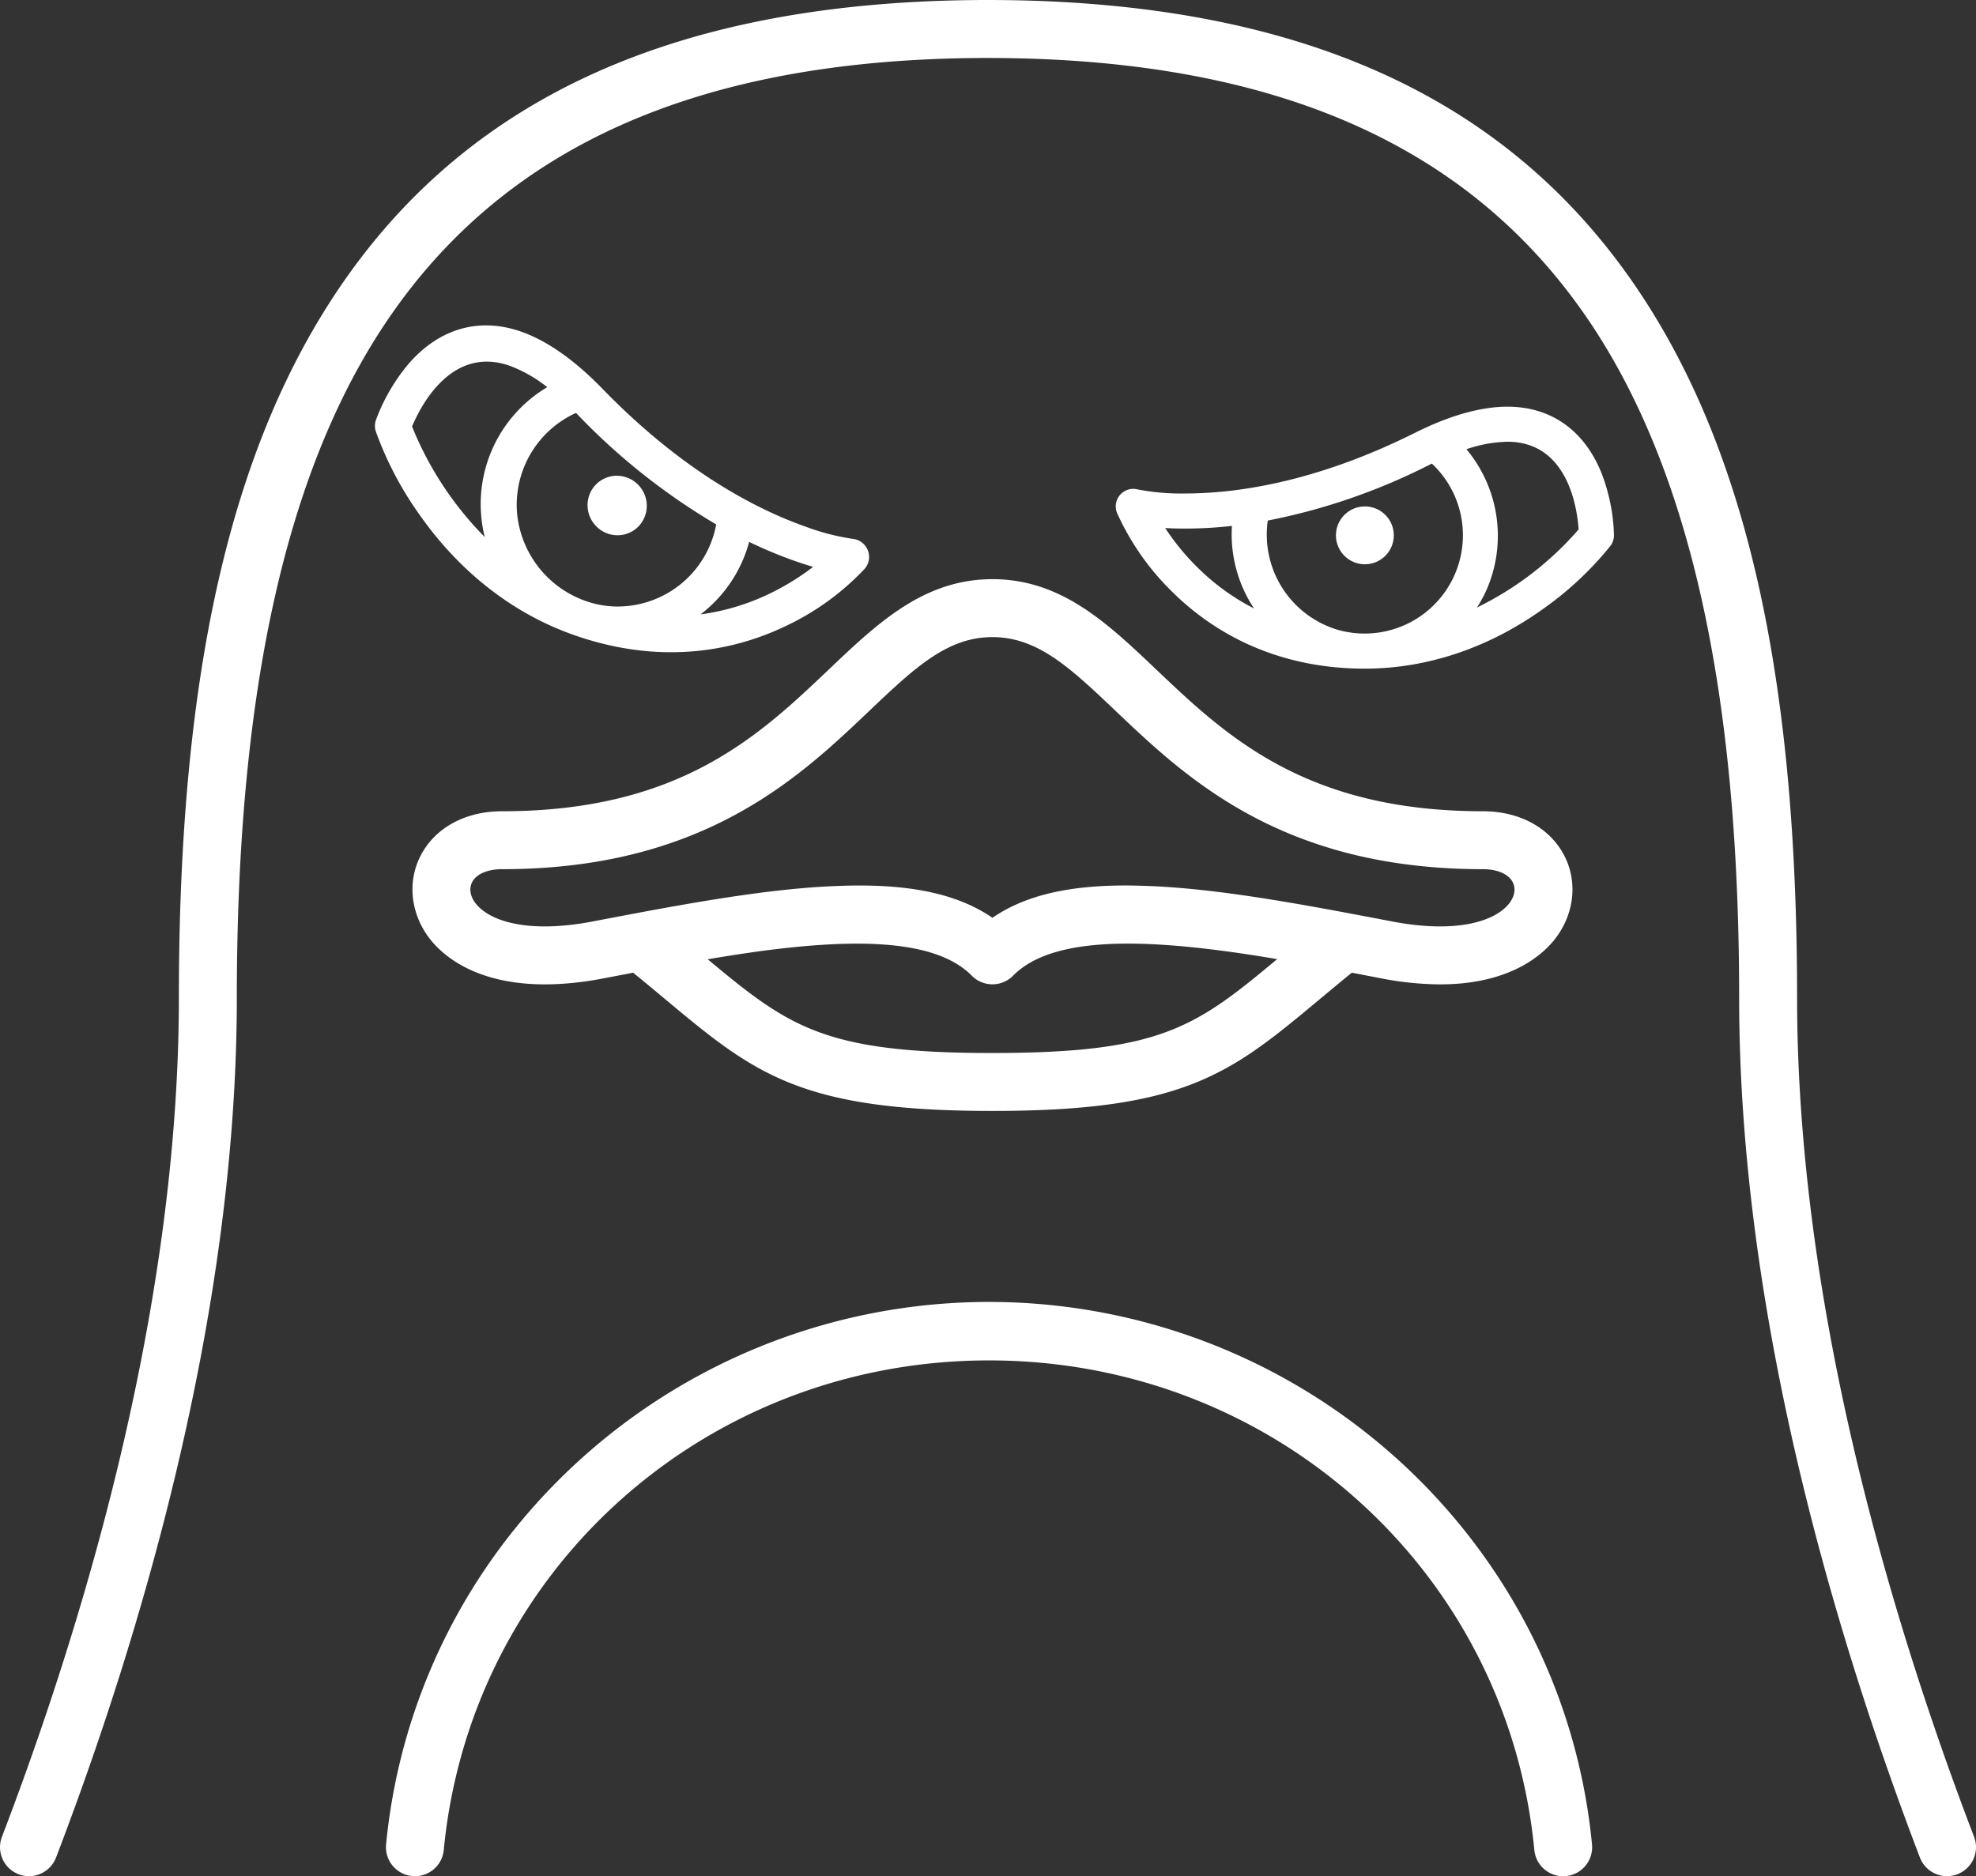 <svg data-name="Ebene 1" fill="#ffffff" id="Ebene_1" viewBox="0 0 583.796 554.432" xmlns="http://www.w3.org/2000/svg">
  <rect x="0" y="0" width="583.796" height="554.432" fill="#333333" stroke="none"/>
  <title>Penguin_2</title>
  <path
    d="M451.16,511.04a178.364,178.364,0,0,0-31.26-37.17c-1.03-.93-2.08-1.85-3.13-2.76a179.893,179.893,0,0,0-253.72,18.58q-.855.975-1.68,1.98a175.4,175.4,0,0,0-40.3,96.02,8.561,8.561,0,0,0,7.7,9.34,7.687,7.687,0,0,0,.83.04,8.564,8.564,0,0,0,8.51-7.74,160.535,160.535,0,0,1,3.81-22.63c17.23-70.97,81.23-122.05,157.29-122.05,83.91,0,153.17,62.2,161.1,144.68a8.7,8.7,0,0,0,.13.87,8.558,8.558,0,0,0,16.91-2.5A174.84,174.84,0,0,0,451.16,511.04Z"
    transform="translate(-7.002 -42.64)"/>
  <path
    d="M585.29,596.49a8.431,8.431,0,0,1-3.06.57,8.57,8.57,0,0,1-8-5.5c-24.36-63.71-53.41-159.5-53.41-254.1,0-91.4-14.85-157.32-45.41-201.54-34.86-50.45-91.45-75.37-172.93-76.13-1.29-.01-2.59-.02-3.9-.02-1.09,0-2.19,0-3.27.02-1.28.01-2.55.03-3.82.05-79.43,1.5-134.8,26.42-169.11,76.08C91.82,180.14,76.97,246.06,76.97,337.46c0,94.6-29.04,190.39-53.41,254.1a8.556,8.556,0,0,1-8,5.5,8.431,8.431,0,0,1-3.06-.57,8.559,8.559,0,0,1-4.93-11.05C28.23,531.41,52.34,453.9,58.4,374.33c.94-12.27,1.45-24.58,1.45-36.87,0-96.31,15.39-163.44,48.44-211.27,38.24-55.34,99.35-82.69,186.74-83.53,1.18-.02,2.37-.02,3.56-.02,1.4,0,2.79.01,4.18.02,87.39.84,148.49,28.19,186.73,83.53,33.05,47.83,48.44,114.96,48.44,211.27,0,12.29.51,24.6,1.45,36.87,6.07,79.57,30.18,157.08,50.84,211.11A8.548,8.548,0,0,1,585.29,596.49Z"
    transform="translate(-7.002 -42.64)"/>
  <path
    d="M131.12,295.8c-3.8,7.66-2.74,16.89,2.74,24.1,4.35,5.71,18.1,18.3,51.67,11.82,2.82-.54,5.67-1.09,8.53-1.64,3.28,2.67,6.3,5.19,9.24,7.64,26.5,22.11,39.8,33.21,96.92,33.21s70.42-11.1,96.92-33.21c2.94-2.45,5.96-4.97,9.24-7.64,2.86.55,5.7,1.09,8.53,1.64a93.126,93.126,0,0,0,17.54,1.81c21.06,0,30.63-9.04,34.13-13.63,5.49-7.21,6.54-16.44,2.74-24.1-4.17-8.41-13.22-13.43-24.21-13.43-52.45,0-75.89-22.28-96.56-41.93-14.42-13.7-28.03-26.65-48.32-26.65s-33.9,12.94-48.32,26.65c-20.68,19.66-44.12,41.93-96.56,41.93C144.33,282.37,135.28,287.39,131.12,295.8Zm169.09,58.01c-49.67,0-59.96-7.58-84.12-27.7,4.27-.72,8.47-1.39,12.58-1.98.23-.03.45-.07.68-.1l1.48-.21c26.33-3.58,49.81-3.92,61.46,5.5.08.07.17.14.25.2a19.3,19.3,0,0,1,1.56,1.43,8.555,8.555,0,0,0,6.11,2.56,8.25,8.25,0,0,0,.86-.04,8.542,8.542,0,0,0,5.25-2.52c.5-.5,1.02-.98,1.56-1.43.08-.07.17-.14.26-.21,11.65-9.42,35.12-9.08,61.44-5.51l1.54.21.6.08q6.18.885,12.61,1.98C360.17,346.23,349.88,353.81,300.21,353.81ZM146.46,303.4c1.21-2.45,4.53-3.91,8.87-3.91,59.29,0,87.65-26.96,108.36-46.65,13.4-12.73,23.08-21.93,36.52-21.93s23.13,9.2,36.52,21.93c20.71,19.69,49.07,46.65,108.36,46.65,4.34,0,7.66,1.46,8.87,3.91.91,1.84.54,4.08-1.02,6.13-3.88,5.1-15.07,9.19-34.8,5.38q-6.375-1.23-12.45-2.36a.185.185,0,0,1-.07-.02c-22.22-4.16-43.05-7.63-61.11-8.13-1.7-.05-3.38-.09-5.02-.09-16.23,0-29.33,2.71-39.28,9.54-10.95-7.52-25.74-10.04-44.31-9.45l-.94.03c-.59.02-1.18.04-1.78.07-17.42.76-37.27,4.08-58.39,8.03a.235.235,0,0,1-.08.02c-4.06.76-8.19,1.54-12.44,2.36-19.74,3.81-30.92-.28-34.8-5.38C145.92,307.48,145.54,305.24,146.46,303.4Z"
    transform="translate(-7.002 -42.64)"/>
  <path
    d="M480.18,182.5c-5.08-12.69-14.95-19.68-27.8-19.68-7.89,0-17.1,2.6-27.36,7.73-29.63,14.82-53.26,17.92-67.87,17.92a67.117,67.117,0,0,1-14.07-1.21,5.175,5.175,0,0,0-6.06,6.95,76.322,76.322,0,0,0,16.11,23.12c10.45,10.44,28.83,22.9,57.11,22.9,18.58,0,37.01-6.26,53.29-18.1a97.493,97.493,0,0,0,19.27-18.19,5.215,5.215,0,0,0,1.04-3.11A54.832,54.832,0,0,0,480.18,182.5Zm-50.52-2.68c.13-.06.25-.12.38-.18a29.04,29.04,0,0,1-27.75,49.13,29.339,29.339,0,0,1-20.73-32.3,182.7,182.7,0,0,0,48.1-16.65Zm-78.41,18.86c1.77.1,3.74.16,5.91.16a125.079,125.079,0,0,0,13.81-.79,39.684,39.684,0,0,0,6.52,24.39,66.9,66.9,0,0,1-16.72-12.14,71.139,71.139,0,0,1-9.52-11.62Zm92.11,23.48a38.937,38.937,0,0,0,2.75-5.03,39.894,39.894,0,0,0-5.86-41.74,39.5,39.5,0,0,1,12.13-2.21c17.9,0,20.61,19.79,21.01,25.91a94.315,94.315,0,0,1-30.03,23.07Z"
    transform="translate(-7.002 -42.64)"/>
  <circle cx="403.238" cy="158.2" r="8.55"/>
  <path
    d="M118.06,166.79a5.323,5.323,0,0,0-.02,3.37,101.465,101.465,0,0,0,12.67,24.24c11.86,17.06,27.65,29.45,45.65,35.82,27.4,9.7,49.32,3.92,62.89-2.63a76.829,76.829,0,0,0,23.24-16.9,5.316,5.316,0,0,0,.88-5.48,5.384,5.384,0,0,0-4.47-3.34,68.633,68.633,0,0,1-14.03-3.65c-14.15-5.01-36.03-16.13-59.84-40.66-8.24-8.49-16.3-14.17-23.95-16.88-12.45-4.41-24.32-1.01-33.43,9.55A55.8,55.8,0,0,0,118.06,166.79ZM218.6,197.61a29.656,29.656,0,0,1-30.75,24.22,29,29,0,0,1-7.93-1.63,30.554,30.554,0,0,1-20.13-25.61,29.849,29.849,0,0,1,17.39-29.93c.1.1.2.21.3.31a190.431,190.431,0,0,0,41.12,32.64Zm15.58,20.55a67.473,67.473,0,0,1-20.21,6.04,40.146,40.146,0,0,0,14.37-21.42,129.831,129.831,0,0,0,13.12,5.5q3.15,1.11,5.78,1.87a73.2,73.2,0,0,1-13.06,8.01ZM128.74,168.67c2.42-5.8,11.57-24.06,28.91-17.92a40.963,40.963,0,0,1,11.03,6.3,40.191,40.191,0,0,0-18.46,44.29A99.014,99.014,0,0,1,128.74,168.67Z"
    transform="translate(-7.002 -42.64)"/>
  <ellipse cx="189.342" cy="192.018" rx="8.72" ry="8.83" transform="translate(-81.083 91.674) rotate(-33.046)"/>
</svg>
